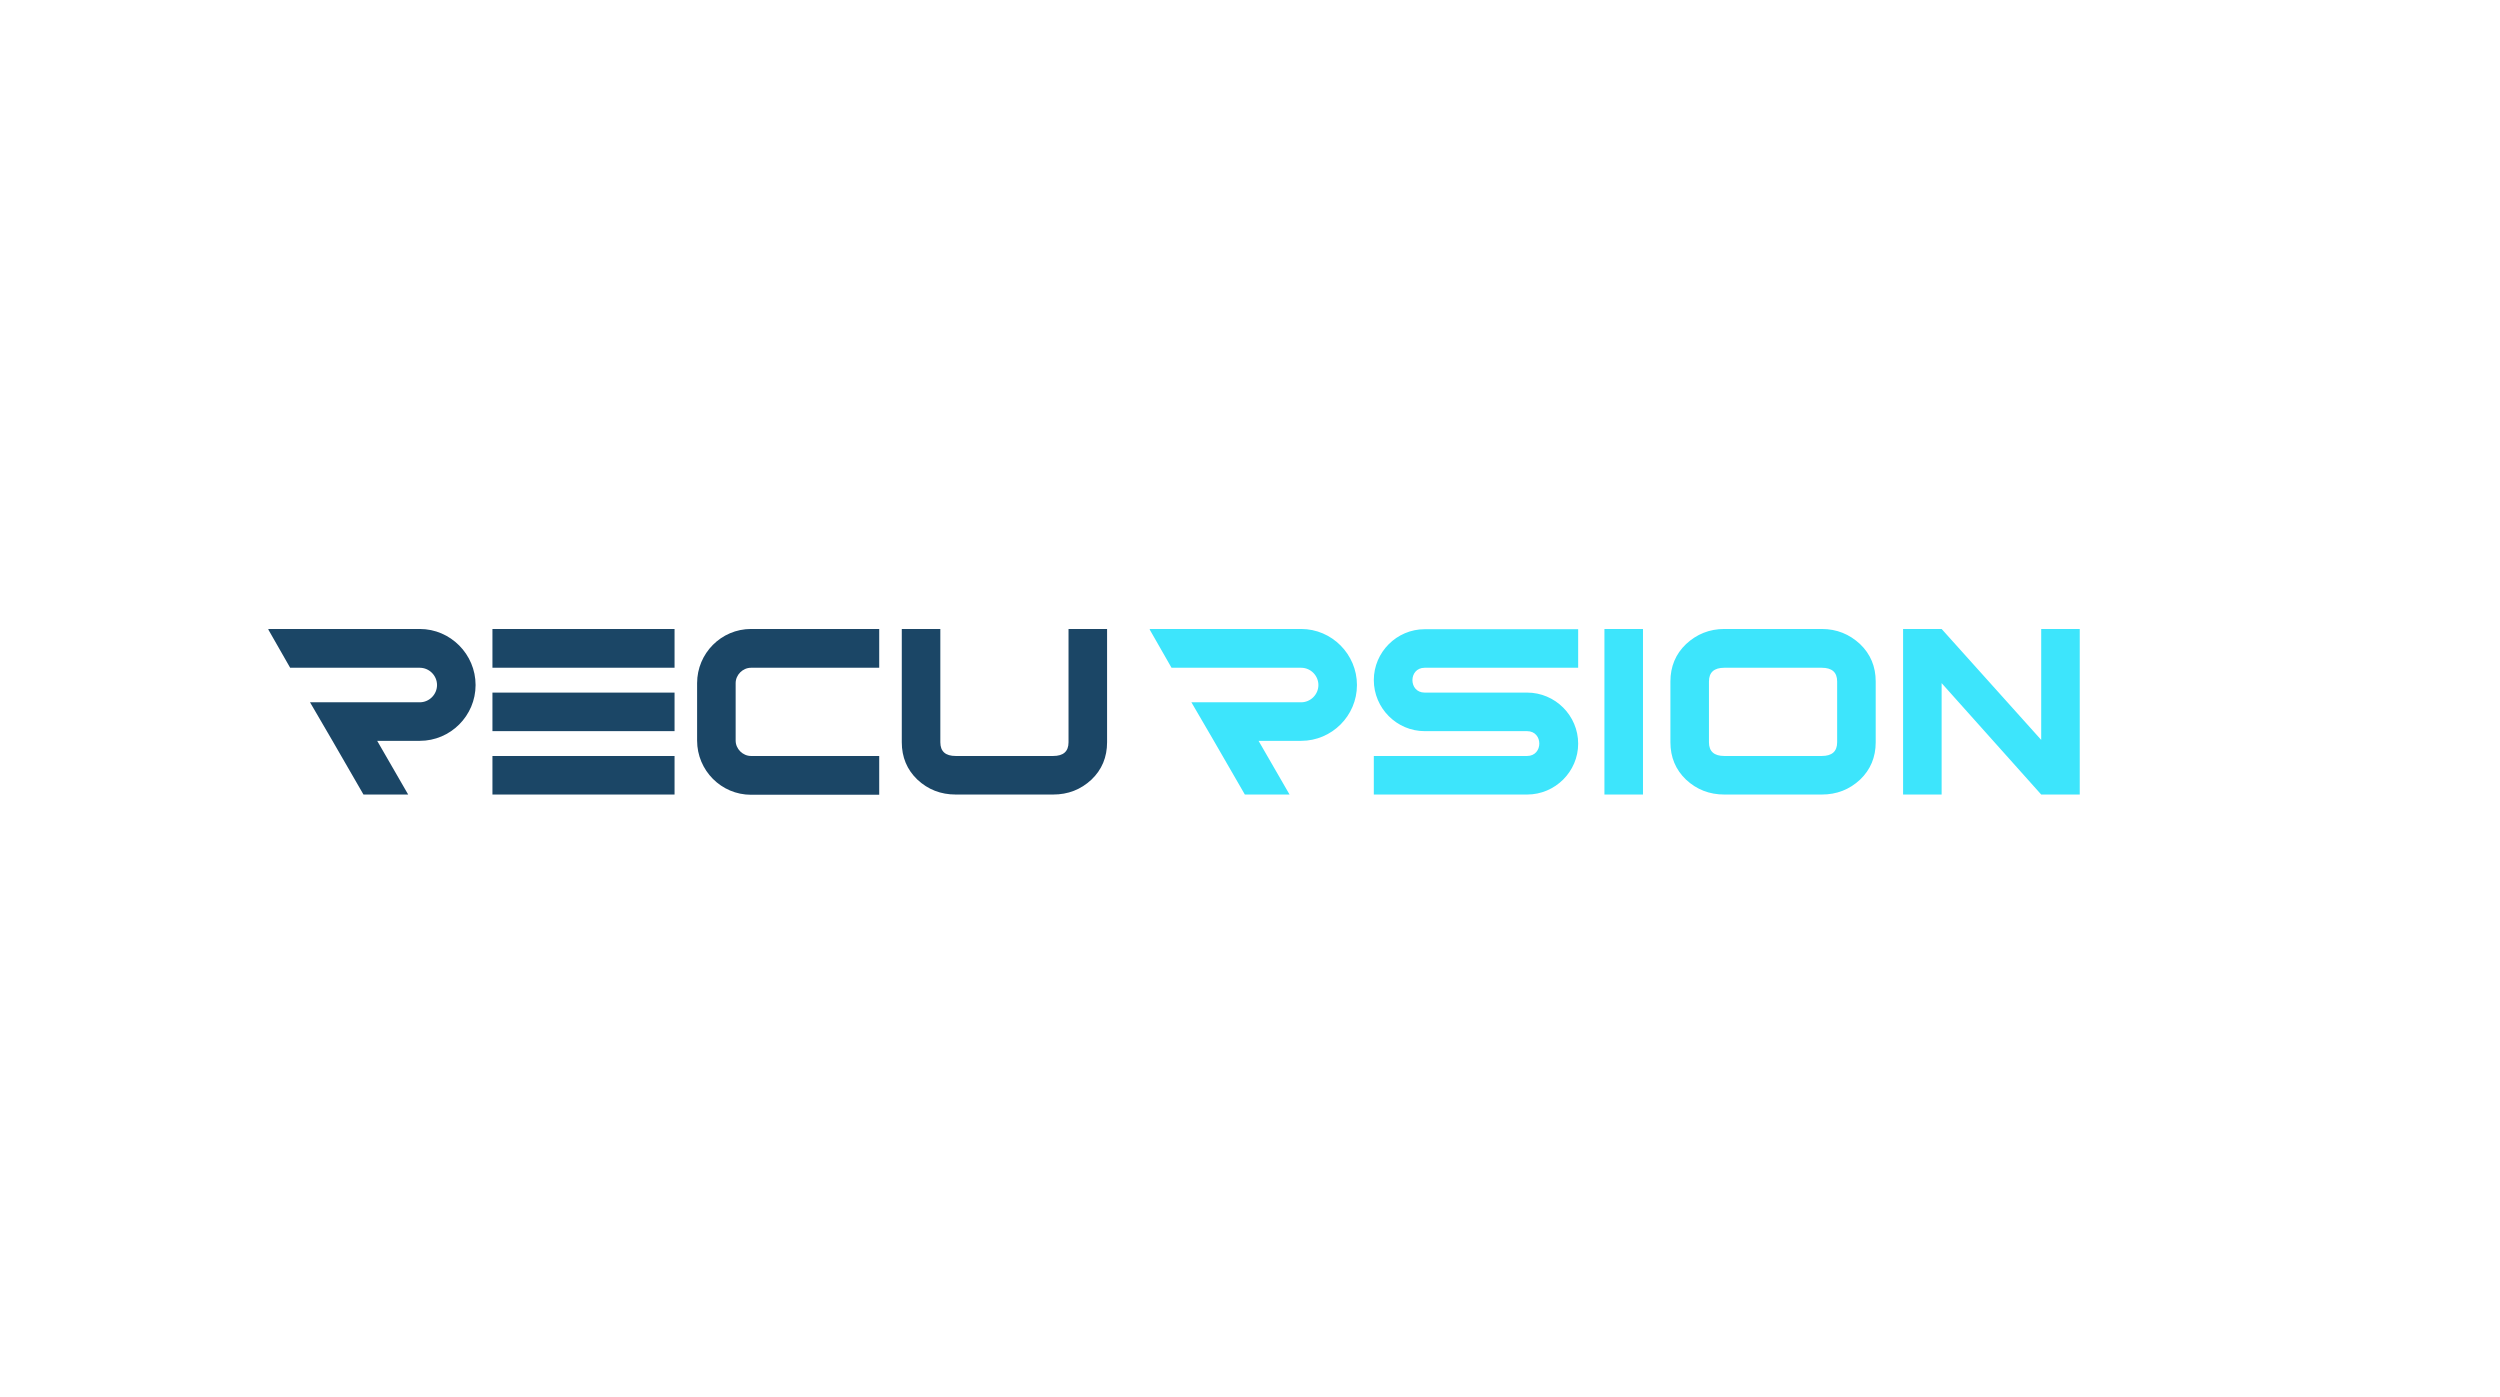 <svg width="1353" height="756" viewBox="0 0 1353 756" fill="none" xmlns="http://www.w3.org/2000/svg">
<g filter="url(#filter0_d_577_79)">
<path d="M145.256 336.4H227.176C243.816 336.4 257.384 350.096 257.384 366.736C257.384 383.376 243.816 396.944 227.176 396.944H204.136L220.904 426H196.712L179.944 396.944L167.784 376.08H227.176C232.296 376.08 236.52 371.856 236.52 366.736C236.52 361.616 232.296 357.392 227.176 357.392H157.032L145.256 336.784V336.4ZM266.51 357.392V336.4H365.07V357.392H266.51ZM266.51 426V405.136H365.07V426H266.51ZM266.51 391.696V370.832H365.07V391.696H266.51ZM406.456 336.4H475.832V357.392H406.456C401.976 357.392 398.136 361.232 398.136 365.712V396.816C398.136 401.296 401.976 405.136 406.456 405.136H475.832V426.128H406.456C390.328 426.128 377.272 412.944 377.272 396.816V365.712C377.272 349.584 390.328 336.4 406.456 336.4ZM599.15 397.712C599.15 405.776 596.334 412.56 590.702 417.936C584.942 423.312 578.03 426 569.966 426H517.23C509.166 426 502.254 423.312 496.494 417.936C490.862 412.56 488.046 405.776 488.046 397.712V336.4H508.91V397.712C508.91 402.704 511.726 405.136 517.23 405.136H569.966C575.47 405.136 578.286 402.704 578.286 397.712V336.4H599.15V397.712Z" fill="#1B4666"/>
</g>
<g filter="url(#filter1_d_577_79)">
<path d="M622.256 336.4H704.176C720.816 336.4 734.384 350.096 734.384 366.736C734.384 383.376 720.816 396.944 704.176 396.944H681.136L697.904 426H673.712L656.944 396.944L644.784 376.08H704.176C709.296 376.08 713.52 371.856 713.52 366.736C713.52 361.616 709.296 357.392 704.176 357.392H634.032L622.256 336.784V336.4ZM818.774 391.696H771.03C755.926 391.696 743.51 379.28 743.51 364.048C743.51 348.944 755.926 336.528 771.03 336.528H854.102V357.392H771.03C762.198 357.392 762.198 370.832 771.03 370.832H826.454C841.686 370.832 854.102 383.248 854.102 398.48C854.102 413.584 841.686 426 826.454 426H743.51V405.136H826.454C835.286 405.136 835.286 391.696 826.454 391.696H818.774ZM889.184 426H868.32V336.4H889.184V426ZM994.265 397.712V364.816C994.265 359.824 991.449 357.392 985.945 357.392H933.209C927.705 357.392 924.889 359.824 924.889 364.816V397.712C924.889 402.704 927.705 405.136 933.209 405.136H985.945C991.449 405.136 994.265 402.704 994.265 397.712ZM1015.13 364.816V397.712C1015.13 405.776 1012.31 412.56 1006.68 417.936C1000.92 423.312 994.009 426 985.945 426H933.209C925.145 426 918.233 423.312 912.473 417.936C906.841 412.56 904.025 405.776 904.025 397.712V364.816C904.025 356.752 906.841 349.968 912.473 344.592C918.233 339.216 925.145 336.4 933.209 336.4H985.945C994.009 336.4 1000.92 339.216 1006.68 344.592C1012.31 349.968 1015.13 356.752 1015.13 364.816ZM1125.56 336.4V426H1104.7L1050.81 365.712V426H1029.95V336.4H1050.81L1104.7 396.432V336.4H1125.56Z" fill="#3DE5FC"/>
</g>
<defs>
<filter id="filter0_d_577_79" x="141.256" y="336.4" width="461.895" height="97.728" filterUnits="userSpaceOnUse" color-interpolation-filters="sRGB">
<feFlood flood-opacity="0" result="BackgroundImageFix"/>
<feColorMatrix in="SourceAlpha" type="matrix" values="0 0 0 0 0 0 0 0 0 0 0 0 0 0 0 0 0 0 127 0" result="hardAlpha"/>
<feOffset dy="4"/>
<feGaussianBlur stdDeviation="2"/>
<feComposite in2="hardAlpha" operator="out"/>
<feColorMatrix type="matrix" values="0 0 0 0 0.447 0 0 0 0 0.583 0 0 0 0 0.683 0 0 0 1 0"/>
<feBlend mode="normal" in2="BackgroundImageFix" result="effect1_dropShadow_577_79"/>
<feBlend mode="normal" in="SourceGraphic" in2="effect1_dropShadow_577_79" result="shape"/>
</filter>
<filter id="filter1_d_577_79" x="618.256" y="336.4" width="511.305" height="97.6" filterUnits="userSpaceOnUse" color-interpolation-filters="sRGB">
<feFlood flood-opacity="0" result="BackgroundImageFix"/>
<feColorMatrix in="SourceAlpha" type="matrix" values="0 0 0 0 0 0 0 0 0 0 0 0 0 0 0 0 0 0 127 0" result="hardAlpha"/>
<feOffset dy="4"/>
<feGaussianBlur stdDeviation="2"/>
<feComposite in2="hardAlpha" operator="out"/>
<feColorMatrix type="matrix" values="0 0 0 0 0.483 0 0 0 0 0.938 0 0 0 0 1 0 0 0 1 0"/>
<feBlend mode="normal" in2="BackgroundImageFix" result="effect1_dropShadow_577_79"/>
<feBlend mode="normal" in="SourceGraphic" in2="effect1_dropShadow_577_79" result="shape"/>
</filter>
</defs>
</svg>
